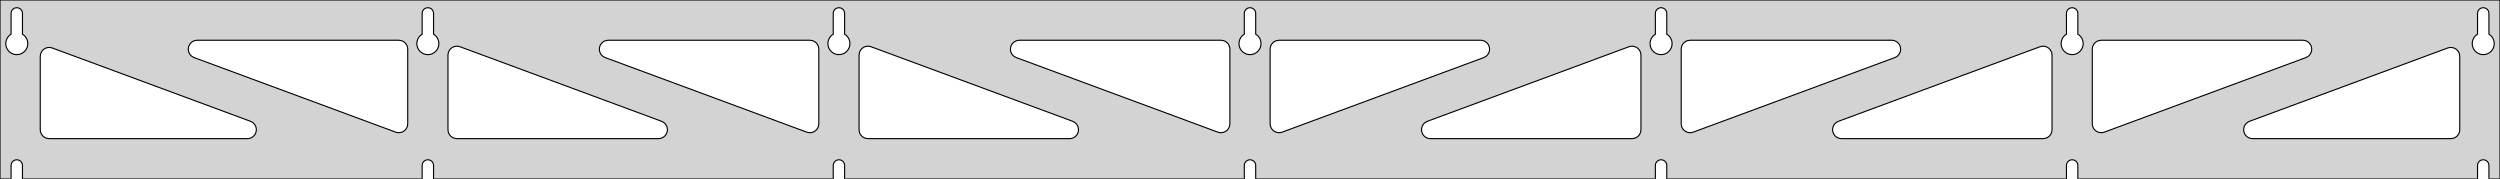 <?xml version="1.0" standalone="no"?>
<!DOCTYPE svg PUBLIC "-//W3C//DTD SVG 1.1//EN" "http://www.w3.org/Graphics/SVG/1.1/DTD/svg11.dtd">
<svg width="1118mm" height="80mm" viewBox="0 -80 1118 80" xmlns="http://www.w3.org/2000/svg" version="1.1">
<title>OpenSCAD Model</title>
<path d="
M 1118,-80 L 0,-80 L 0,-0 L 4.95,-0 L 4.95,-6 L 5.006,-6.53
 L 5.17,-7.037 L 5.437,-7.499 L 5.794,-7.895 L 6.225,-8.208 L 6.712,-8.425 L 7.233,-8.536
 L 7.767,-8.536 L 8.288,-8.425 L 8.775,-8.208 L 9.206,-7.895 L 9.563,-7.499 L 9.83,-7.037
 L 9.994,-6.53 L 10.05,-6 L 10.05,-0 L 188.783,-0 L 188.783,-6 L 188.839,-6.53
 L 189.004,-7.037 L 189.27,-7.499 L 189.627,-7.895 L 190.058,-8.208 L 190.545,-8.425 L 191.067,-8.536
 L 191.6,-8.536 L 192.121,-8.425 L 192.608,-8.208 L 193.04,-7.895 L 193.396,-7.499 L 193.663,-7.037
 L 193.828,-6.53 L 193.883,-6 L 193.883,-0 L 372.617,-0 L 372.617,-6 L 372.672,-6.53
 L 372.837,-7.037 L 373.104,-7.499 L 373.46,-7.895 L 373.892,-8.208 L 374.379,-8.425 L 374.9,-8.536
 L 375.433,-8.536 L 375.955,-8.425 L 376.442,-8.208 L 376.873,-7.895 L 377.23,-7.499 L 377.496,-7.037
 L 377.661,-6.53 L 377.717,-6 L 377.717,-0 L 556.45,-0 L 556.45,-6 L 556.506,-6.53
 L 556.67,-7.037 L 556.937,-7.499 L 557.294,-7.895 L 557.725,-8.208 L 558.212,-8.425 L 558.733,-8.536
 L 559.267,-8.536 L 559.788,-8.425 L 560.275,-8.208 L 560.706,-7.895 L 561.063,-7.499 L 561.33,-7.037
 L 561.494,-6.53 L 561.55,-6 L 561.55,-0 L 740.283,-0 L 740.283,-6 L 740.339,-6.53
 L 740.504,-7.037 L 740.77,-7.499 L 741.127,-7.895 L 741.558,-8.208 L 742.045,-8.425 L 742.567,-8.536
 L 743.1,-8.536 L 743.621,-8.425 L 744.108,-8.208 L 744.54,-7.895 L 744.896,-7.499 L 745.163,-7.037
 L 745.328,-6.53 L 745.383,-6 L 745.383,-0 L 924.117,-0 L 924.117,-6 L 924.172,-6.53
 L 924.337,-7.037 L 924.604,-7.499 L 924.96,-7.895 L 925.392,-8.208 L 925.879,-8.425 L 926.4,-8.536
 L 926.933,-8.536 L 927.455,-8.425 L 927.942,-8.208 L 928.373,-7.895 L 928.73,-7.499 L 928.996,-7.037
 L 929.161,-6.53 L 929.217,-6 L 929.217,-0 L 1107.95,-0 L 1107.95,-6 L 1108.01,-6.53
 L 1108.17,-7.037 L 1108.44,-7.499 L 1108.79,-7.895 L 1109.22,-8.208 L 1109.71,-8.425 L 1110.23,-8.536
 L 1110.77,-8.536 L 1111.29,-8.425 L 1111.77,-8.208 L 1112.21,-7.895 L 1112.56,-7.499 L 1112.83,-7.037
 L 1112.99,-6.53 L 1113.05,-6 L 1113.05,-0 L 1118,-0 z
M 6.986,-55.607 L 6.477,-55.688 L 5.98,-55.821 L 5.499,-56.005 L 5.04,-56.239 L 4.608,-56.52
 L 4.208,-56.844 L 3.844,-57.208 L 3.52,-57.608 L 3.239,-58.04 L 3.005,-58.499 L 2.821,-58.98
 L 2.688,-59.477 L 2.607,-59.986 L 2.58,-60.5 L 2.607,-61.014 L 2.688,-61.523 L 2.821,-62.02
 L 3.005,-62.501 L 3.239,-62.96 L 3.52,-63.392 L 3.844,-63.792 L 4.208,-64.156 L 4.608,-64.48
 L 4.95,-64.702 L 4.95,-74 L 5.006,-74.53 L 5.17,-75.037 L 5.437,-75.499 L 5.794,-75.895
 L 6.225,-76.208 L 6.712,-76.425 L 7.233,-76.536 L 7.767,-76.536 L 8.288,-76.425 L 8.775,-76.208
 L 9.206,-75.895 L 9.563,-75.499 L 9.83,-75.037 L 9.994,-74.53 L 10.05,-74 L 10.05,-64.702
 L 10.392,-64.48 L 10.792,-64.156 L 11.156,-63.792 L 11.48,-63.392 L 11.761,-62.96 L 11.995,-62.501
 L 12.179,-62.02 L 12.312,-61.523 L 12.393,-61.014 L 12.42,-60.5 L 12.393,-59.986 L 12.312,-59.477
 L 12.179,-58.98 L 11.995,-58.499 L 11.761,-58.04 L 11.48,-57.608 L 11.156,-57.208 L 10.792,-56.844
 L 10.392,-56.52 L 9.96,-56.239 L 9.501,-56.005 L 9.02,-55.821 L 8.523,-55.688 L 8.014,-55.607
 L 7.5,-55.58 z
M 190.819,-55.607 L 190.31,-55.688 L 189.813,-55.821 L 189.332,-56.005 L 188.873,-56.239 L 188.441,-56.52
 L 188.041,-56.844 L 187.677,-57.208 L 187.353,-57.608 L 187.072,-58.04 L 186.839,-58.499 L 186.654,-58.98
 L 186.521,-59.477 L 186.44,-59.986 L 186.413,-60.5 L 186.44,-61.014 L 186.521,-61.523 L 186.654,-62.02
 L 186.839,-62.501 L 187.072,-62.96 L 187.353,-63.392 L 187.677,-63.792 L 188.041,-64.156 L 188.441,-64.48
 L 188.783,-64.702 L 188.783,-74 L 188.839,-74.53 L 189.004,-75.037 L 189.27,-75.499 L 189.627,-75.895
 L 190.058,-76.208 L 190.545,-76.425 L 191.067,-76.536 L 191.6,-76.536 L 192.121,-76.425 L 192.608,-76.208
 L 193.04,-75.895 L 193.396,-75.499 L 193.663,-75.037 L 193.828,-74.53 L 193.883,-74 L 193.883,-64.702
 L 194.225,-64.48 L 194.625,-64.156 L 194.99,-63.792 L 195.314,-63.392 L 195.594,-62.96 L 195.828,-62.501
 L 196.013,-62.02 L 196.146,-61.523 L 196.226,-61.014 L 196.253,-60.5 L 196.226,-59.986 L 196.146,-59.477
 L 196.013,-58.98 L 195.828,-58.499 L 195.594,-58.04 L 195.314,-57.608 L 194.99,-57.208 L 194.625,-56.844
 L 194.225,-56.52 L 193.793,-56.239 L 193.334,-56.005 L 192.854,-55.821 L 192.356,-55.688 L 191.848,-55.607
 L 191.333,-55.58 z
M 374.652,-55.607 L 374.144,-55.688 L 373.646,-55.821 L 373.166,-56.005 L 372.707,-56.239 L 372.275,-56.52
 L 371.875,-56.844 L 371.51,-57.208 L 371.186,-57.608 L 370.906,-58.04 L 370.672,-58.499 L 370.487,-58.98
 L 370.354,-59.477 L 370.274,-59.986 L 370.247,-60.5 L 370.274,-61.014 L 370.354,-61.523 L 370.487,-62.02
 L 370.672,-62.501 L 370.906,-62.96 L 371.186,-63.392 L 371.51,-63.792 L 371.875,-64.156 L 372.275,-64.48
 L 372.617,-64.702 L 372.617,-74 L 372.672,-74.53 L 372.837,-75.037 L 373.104,-75.499 L 373.46,-75.895
 L 373.892,-76.208 L 374.379,-76.425 L 374.9,-76.536 L 375.433,-76.536 L 375.955,-76.425 L 376.442,-76.208
 L 376.873,-75.895 L 377.23,-75.499 L 377.496,-75.037 L 377.661,-74.53 L 377.717,-74 L 377.717,-64.702
 L 378.059,-64.48 L 378.459,-64.156 L 378.823,-63.792 L 379.147,-63.392 L 379.427,-62.96 L 379.661,-62.501
 L 379.846,-62.02 L 379.979,-61.523 L 380.06,-61.014 L 380.087,-60.5 L 380.06,-59.986 L 379.979,-59.477
 L 379.846,-58.98 L 379.661,-58.499 L 379.427,-58.04 L 379.147,-57.608 L 378.823,-57.208 L 378.459,-56.844
 L 378.059,-56.52 L 377.627,-56.239 L 377.168,-56.005 L 376.687,-55.821 L 376.19,-55.688 L 375.681,-55.607
 L 375.167,-55.58 z
M 558.486,-55.607 L 557.977,-55.688 L 557.48,-55.821 L 556.999,-56.005 L 556.54,-56.239 L 556.108,-56.52
 L 555.708,-56.844 L 555.344,-57.208 L 555.02,-57.608 L 554.739,-58.04 L 554.505,-58.499 L 554.321,-58.98
 L 554.188,-59.477 L 554.107,-59.986 L 554.08,-60.5 L 554.107,-61.014 L 554.188,-61.523 L 554.321,-62.02
 L 554.505,-62.501 L 554.739,-62.96 L 555.02,-63.392 L 555.344,-63.792 L 555.708,-64.156 L 556.108,-64.48
 L 556.45,-64.702 L 556.45,-74 L 556.506,-74.53 L 556.67,-75.037 L 556.937,-75.499 L 557.294,-75.895
 L 557.725,-76.208 L 558.212,-76.425 L 558.733,-76.536 L 559.267,-76.536 L 559.788,-76.425 L 560.275,-76.208
 L 560.706,-75.895 L 561.063,-75.499 L 561.33,-75.037 L 561.494,-74.53 L 561.55,-74 L 561.55,-64.702
 L 561.892,-64.48 L 562.292,-64.156 L 562.656,-63.792 L 562.98,-63.392 L 563.261,-62.96 L 563.495,-62.501
 L 563.679,-62.02 L 563.812,-61.523 L 563.893,-61.014 L 563.92,-60.5 L 563.893,-59.986 L 563.812,-59.477
 L 563.679,-58.98 L 563.495,-58.499 L 563.261,-58.04 L 562.98,-57.608 L 562.656,-57.208 L 562.292,-56.844
 L 561.892,-56.52 L 561.46,-56.239 L 561.001,-56.005 L 560.52,-55.821 L 560.023,-55.688 L 559.514,-55.607
 L 559,-55.58 z
M 742.319,-55.607 L 741.81,-55.688 L 741.313,-55.821 L 740.832,-56.005 L 740.373,-56.239 L 739.941,-56.52
 L 739.541,-56.844 L 739.177,-57.208 L 738.853,-57.608 L 738.572,-58.04 L 738.339,-58.499 L 738.154,-58.98
 L 738.021,-59.477 L 737.94,-59.986 L 737.913,-60.5 L 737.94,-61.014 L 738.021,-61.523 L 738.154,-62.02
 L 738.339,-62.501 L 738.572,-62.96 L 738.853,-63.392 L 739.177,-63.792 L 739.541,-64.156 L 739.941,-64.48
 L 740.283,-64.702 L 740.283,-74 L 740.339,-74.53 L 740.504,-75.037 L 740.77,-75.499 L 741.127,-75.895
 L 741.558,-76.208 L 742.045,-76.425 L 742.567,-76.536 L 743.1,-76.536 L 743.621,-76.425 L 744.108,-76.208
 L 744.54,-75.895 L 744.896,-75.499 L 745.163,-75.037 L 745.328,-74.53 L 745.383,-74 L 745.383,-64.702
 L 745.725,-64.48 L 746.125,-64.156 L 746.49,-63.792 L 746.814,-63.392 L 747.094,-62.96 L 747.328,-62.501
 L 747.513,-62.02 L 747.646,-61.523 L 747.726,-61.014 L 747.753,-60.5 L 747.726,-59.986 L 747.646,-59.477
 L 747.513,-58.98 L 747.328,-58.499 L 747.094,-58.04 L 746.814,-57.608 L 746.49,-57.208 L 746.125,-56.844
 L 745.725,-56.52 L 745.293,-56.239 L 744.834,-56.005 L 744.354,-55.821 L 743.856,-55.688 L 743.348,-55.607
 L 742.833,-55.58 z
M 926.152,-55.607 L 925.644,-55.688 L 925.146,-55.821 L 924.666,-56.005 L 924.207,-56.239 L 923.775,-56.52
 L 923.375,-56.844 L 923.01,-57.208 L 922.686,-57.608 L 922.406,-58.04 L 922.172,-58.499 L 921.987,-58.98
 L 921.854,-59.477 L 921.774,-59.986 L 921.747,-60.5 L 921.774,-61.014 L 921.854,-61.523 L 921.987,-62.02
 L 922.172,-62.501 L 922.406,-62.96 L 922.686,-63.392 L 923.01,-63.792 L 923.375,-64.156 L 923.775,-64.48
 L 924.117,-64.702 L 924.117,-74 L 924.172,-74.53 L 924.337,-75.037 L 924.604,-75.499 L 924.96,-75.895
 L 925.392,-76.208 L 925.879,-76.425 L 926.4,-76.536 L 926.933,-76.536 L 927.455,-76.425 L 927.942,-76.208
 L 928.373,-75.895 L 928.73,-75.499 L 928.996,-75.037 L 929.161,-74.53 L 929.217,-74 L 929.217,-64.702
 L 929.559,-64.48 L 929.959,-64.156 L 930.323,-63.792 L 930.647,-63.392 L 930.927,-62.96 L 931.161,-62.501
 L 931.346,-62.02 L 931.479,-61.523 L 931.56,-61.014 L 931.587,-60.5 L 931.56,-59.986 L 931.479,-59.477
 L 931.346,-58.98 L 931.161,-58.499 L 930.927,-58.04 L 930.647,-57.608 L 930.323,-57.208 L 929.959,-56.844
 L 929.559,-56.52 L 929.127,-56.239 L 928.668,-56.005 L 928.187,-55.821 L 927.69,-55.688 L 927.181,-55.607
 L 926.667,-55.58 z
M 1109.99,-55.607 L 1109.48,-55.688 L 1108.98,-55.821 L 1108.5,-56.005 L 1108.04,-56.239 L 1107.61,-56.52
 L 1107.21,-56.844 L 1106.84,-57.208 L 1106.52,-57.608 L 1106.24,-58.04 L 1106.01,-58.499 L 1105.82,-58.98
 L 1105.69,-59.477 L 1105.61,-59.986 L 1105.58,-60.5 L 1105.61,-61.014 L 1105.69,-61.523 L 1105.82,-62.02
 L 1106.01,-62.501 L 1106.24,-62.96 L 1106.52,-63.392 L 1106.84,-63.792 L 1107.21,-64.156 L 1107.61,-64.48
 L 1107.95,-64.702 L 1107.95,-74 L 1108.01,-74.53 L 1108.17,-75.037 L 1108.44,-75.499 L 1108.79,-75.895
 L 1109.23,-76.208 L 1109.71,-76.425 L 1110.23,-76.536 L 1110.77,-76.536 L 1111.29,-76.425 L 1111.77,-76.208
 L 1112.21,-75.895 L 1112.56,-75.499 L 1112.83,-75.037 L 1112.99,-74.53 L 1113.05,-74 L 1113.05,-64.702
 L 1113.39,-64.48 L 1113.79,-64.156 L 1114.16,-63.792 L 1114.48,-63.392 L 1114.76,-62.96 L 1114.99,-62.501
 L 1115.18,-62.02 L 1115.31,-61.523 L 1115.39,-61.014 L 1115.42,-60.5 L 1115.39,-59.986 L 1115.31,-59.477
 L 1115.18,-58.98 L 1114.99,-58.499 L 1114.76,-58.04 L 1114.48,-57.608 L 1114.16,-57.208 L 1113.79,-56.844
 L 1113.39,-56.52 L 1112.96,-56.239 L 1112.5,-56.005 L 1112.02,-55.821 L 1111.52,-55.688 L 1111.01,-55.607
 L 1110.5,-55.58 z
M 938.584,-20.808 L 937.807,-21.117 L 937.112,-21.581 L 936.528,-22.179 L 936.081,-22.886 L 935.791,-23.67
 L 935.667,-24.658 L 935.667,-58 L 935.754,-58.832 L 936.012,-59.627 L 936.431,-60.351 L 936.99,-60.973
 L 937.667,-61.464 L 938.431,-61.804 L 939.667,-62 L 1029.8,-62 L 1030.64,-61.913 L 1031.43,-61.654
 L 1032.15,-61.236 L 1032.78,-60.676 L 1033.27,-60 L 1033.61,-59.236 L 1033.78,-58.418 L 1033.78,-57.582
 L 1033.61,-56.764 L 1033.27,-56 L 1032.78,-55.324 L 1032.15,-54.764 L 1031.19,-54.248 L 941.054,-20.907
 L 940.244,-20.7 L 939.409,-20.667 z
M 361.589,-20.7 L 360.779,-20.907 L 270.642,-54.248 L 269.679,-54.764 L 269.057,-55.324 L 268.566,-56
 L 268.226,-56.764 L 268.052,-57.582 L 268.052,-58.418 L 268.226,-59.236 L 268.566,-60 L 269.057,-60.676
 L 269.679,-61.236 L 270.403,-61.654 L 271.198,-61.913 L 272.03,-62 L 362.167,-62 L 363.403,-61.804
 L 364.167,-61.464 L 364.843,-60.973 L 365.403,-60.351 L 365.821,-59.627 L 366.079,-58.832 L 366.167,-58
 L 366.167,-24.658 L 366.043,-23.67 L 365.753,-22.886 L 365.306,-22.179 L 364.722,-21.581 L 364.026,-21.117
 L 363.249,-20.808 L 362.425,-20.667 z
M 177.756,-20.7 L 176.946,-20.907 L 86.809,-54.248 L 85.846,-54.764 L 85.224,-55.324 L 84.733,-56
 L 84.392,-56.764 L 84.219,-57.582 L 84.219,-58.418 L 84.392,-59.236 L 84.733,-60 L 85.224,-60.676
 L 85.846,-61.236 L 86.57,-61.654 L 87.365,-61.913 L 88.197,-62 L 178.333,-62 L 179.569,-61.804
 L 180.333,-61.464 L 181.01,-60.973 L 181.569,-60.351 L 181.988,-59.627 L 182.246,-58.832 L 182.333,-58
 L 182.333,-24.658 L 182.209,-23.67 L 181.919,-22.886 L 181.472,-22.179 L 180.888,-21.581 L 180.193,-21.117
 L 179.416,-20.808 L 178.591,-20.667 z
M 545.423,-20.7 L 544.612,-20.907 L 454.476,-54.248 L 453.512,-54.764 L 452.891,-55.324 L 452.399,-56
 L 452.059,-56.764 L 451.885,-57.582 L 451.885,-58.418 L 452.059,-59.236 L 452.399,-60 L 452.891,-60.676
 L 453.512,-61.236 L 454.236,-61.654 L 455.032,-61.913 L 455.863,-62 L 546,-62 L 547.236,-61.804
 L 548,-61.464 L 548.677,-60.973 L 549.236,-60.351 L 549.654,-59.627 L 549.913,-58.832 L 550,-58
 L 550,-24.658 L 549.876,-23.67 L 549.586,-22.886 L 549.139,-22.179 L 548.555,-21.581 L 547.859,-21.117
 L 547.082,-20.808 L 546.258,-20.667 z
M 570.918,-20.808 L 570.141,-21.117 L 569.445,-21.581 L 568.861,-22.179 L 568.414,-22.886 L 568.124,-23.67
 L 568,-24.658 L 568,-58 L 568.087,-58.832 L 568.346,-59.627 L 568.764,-60.351 L 569.323,-60.973
 L 570,-61.464 L 570.764,-61.804 L 572,-62 L 662.137,-62 L 662.968,-61.913 L 663.764,-61.654
 L 664.488,-61.236 L 665.109,-60.676 L 665.601,-60 L 665.941,-59.236 L 666.115,-58.418 L 666.115,-57.582
 L 665.941,-56.764 L 665.601,-56 L 665.109,-55.324 L 664.488,-54.764 L 663.524,-54.248 L 573.388,-20.907
 L 572.577,-20.7 L 571.742,-20.667 z
M 754.751,-20.808 L 753.974,-21.117 L 753.278,-21.581 L 752.694,-22.179 L 752.247,-22.886 L 751.957,-23.67
 L 751.833,-24.658 L 751.833,-58 L 751.921,-58.832 L 752.179,-59.627 L 752.597,-60.351 L 753.157,-60.973
 L 753.833,-61.464 L 754.597,-61.804 L 755.833,-62 L 845.97,-62 L 846.802,-61.913 L 847.597,-61.654
 L 848.321,-61.236 L 848.943,-60.676 L 849.434,-60 L 849.774,-59.236 L 849.948,-58.418 L 849.948,-57.582
 L 849.774,-56.764 L 849.434,-56 L 848.943,-55.324 L 848.321,-54.764 L 847.358,-54.248 L 757.221,-20.907
 L 756.411,-20.7 L 755.575,-20.667 z
M 204.333,-18 L 203.097,-18.196 L 202.333,-18.536 L 201.657,-19.027 L 201.097,-19.649 L 200.679,-20.373
 L 200.421,-21.168 L 200.333,-22 L 200.333,-55.342 L 200.457,-56.33 L 200.747,-57.114 L 201.194,-57.821
 L 201.778,-58.419 L 202.474,-58.883 L 203.251,-59.192 L 204.075,-59.333 L 204.911,-59.3 L 205.721,-59.093
 L 295.858,-25.752 L 296.821,-25.236 L 297.443,-24.677 L 297.934,-24 L 298.274,-23.236 L 298.448,-22.418
 L 298.448,-21.582 L 298.274,-20.764 L 297.934,-20 L 297.443,-19.323 L 296.821,-18.764 L 296.097,-18.346
 L 295.302,-18.087 L 294.47,-18 z
M 388.167,-18 L 386.931,-18.196 L 386.167,-18.536 L 385.49,-19.027 L 384.931,-19.649 L 384.512,-20.373
 L 384.254,-21.168 L 384.167,-22 L 384.167,-55.342 L 384.291,-56.33 L 384.581,-57.114 L 385.028,-57.821
 L 385.612,-58.419 L 386.307,-58.883 L 387.084,-59.192 L 387.908,-59.333 L 388.744,-59.3 L 389.554,-59.093
 L 479.691,-25.752 L 480.655,-25.236 L 481.276,-24.677 L 481.767,-24 L 482.108,-23.236 L 482.281,-22.418
 L 482.281,-21.582 L 482.108,-20.764 L 481.767,-20 L 481.276,-19.323 L 480.655,-18.764 L 479.93,-18.346
 L 479.135,-18.087 L 478.303,-18 z
M 639.697,-18 L 638.865,-18.087 L 638.07,-18.346 L 637.345,-18.764 L 636.724,-19.323 L 636.233,-20
 L 635.892,-20.764 L 635.719,-21.582 L 635.719,-22.418 L 635.892,-23.236 L 636.233,-24 L 636.724,-24.677
 L 637.345,-25.236 L 638.309,-25.752 L 728.446,-59.093 L 729.256,-59.3 L 730.091,-59.333 L 730.916,-59.192
 L 731.693,-58.883 L 732.388,-58.419 L 732.972,-57.821 L 733.419,-57.114 L 733.709,-56.33 L 733.833,-55.342
 L 733.833,-22 L 733.746,-21.168 L 733.488,-20.373 L 733.069,-19.649 L 732.51,-19.027 L 731.833,-18.536
 L 731.069,-18.196 L 729.833,-18 z
M 823.53,-18 L 822.698,-18.087 L 821.903,-18.346 L 821.179,-18.764 L 820.557,-19.323 L 820.066,-20
 L 819.726,-20.764 L 819.552,-21.582 L 819.552,-22.418 L 819.726,-23.236 L 820.066,-24 L 820.557,-24.677
 L 821.179,-25.236 L 822.142,-25.752 L 912.279,-59.093 L 913.089,-59.3 L 913.925,-59.333 L 914.749,-59.192
 L 915.526,-58.883 L 916.222,-58.419 L 916.806,-57.821 L 917.253,-57.114 L 917.543,-56.33 L 917.667,-55.342
 L 917.667,-22 L 917.579,-21.168 L 917.321,-20.373 L 916.903,-19.649 L 916.343,-19.027 L 915.667,-18.536
 L 914.903,-18.196 L 913.667,-18 z
M 1007.36,-18 L 1006.53,-18.087 L 1005.74,-18.346 L 1005.01,-18.764 L 1004.39,-19.323 L 1003.9,-20
 L 1003.56,-20.764 L 1003.39,-21.582 L 1003.39,-22.418 L 1003.56,-23.236 L 1003.9,-24 L 1004.39,-24.677
 L 1005.01,-25.236 L 1005.98,-25.752 L 1094.61,-58.538 L 1095.42,-58.745 L 1096.26,-58.778 L 1097.08,-58.638
 L 1097.86,-58.328 L 1098.56,-57.864 L 1099.14,-57.266 L 1099.59,-56.559 L 1099.88,-55.775 L 1100,-54.787
 L 1100,-22 L 1099.91,-21.168 L 1099.65,-20.373 L 1099.24,-19.649 L 1098.68,-19.027 L 1098,-18.536
 L 1097.24,-18.196 L 1096,-18 z
M 22,-18 L 20.764,-18.196 L 20,-18.536 L 19.323,-19.027 L 18.764,-19.649 L 18.346,-20.373
 L 18.087,-21.168 L 18,-22 L 18,-54.787 L 18.124,-55.775 L 18.414,-56.559 L 18.861,-57.266
 L 19.445,-57.864 L 20.141,-58.328 L 20.918,-58.638 L 21.742,-58.778 L 22.577,-58.745 L 23.388,-58.538
 L 112.024,-25.752 L 112.988,-25.236 L 113.609,-24.677 L 114.101,-24 L 114.441,-23.236 L 114.615,-22.418
 L 114.615,-21.582 L 114.441,-20.764 L 114.101,-20 L 113.609,-19.323 L 112.988,-18.764 L 112.264,-18.346
 L 111.468,-18.087 L 110.637,-18 z
" stroke="black" fill="lightgray" stroke-width="0.5"/>
</svg>

